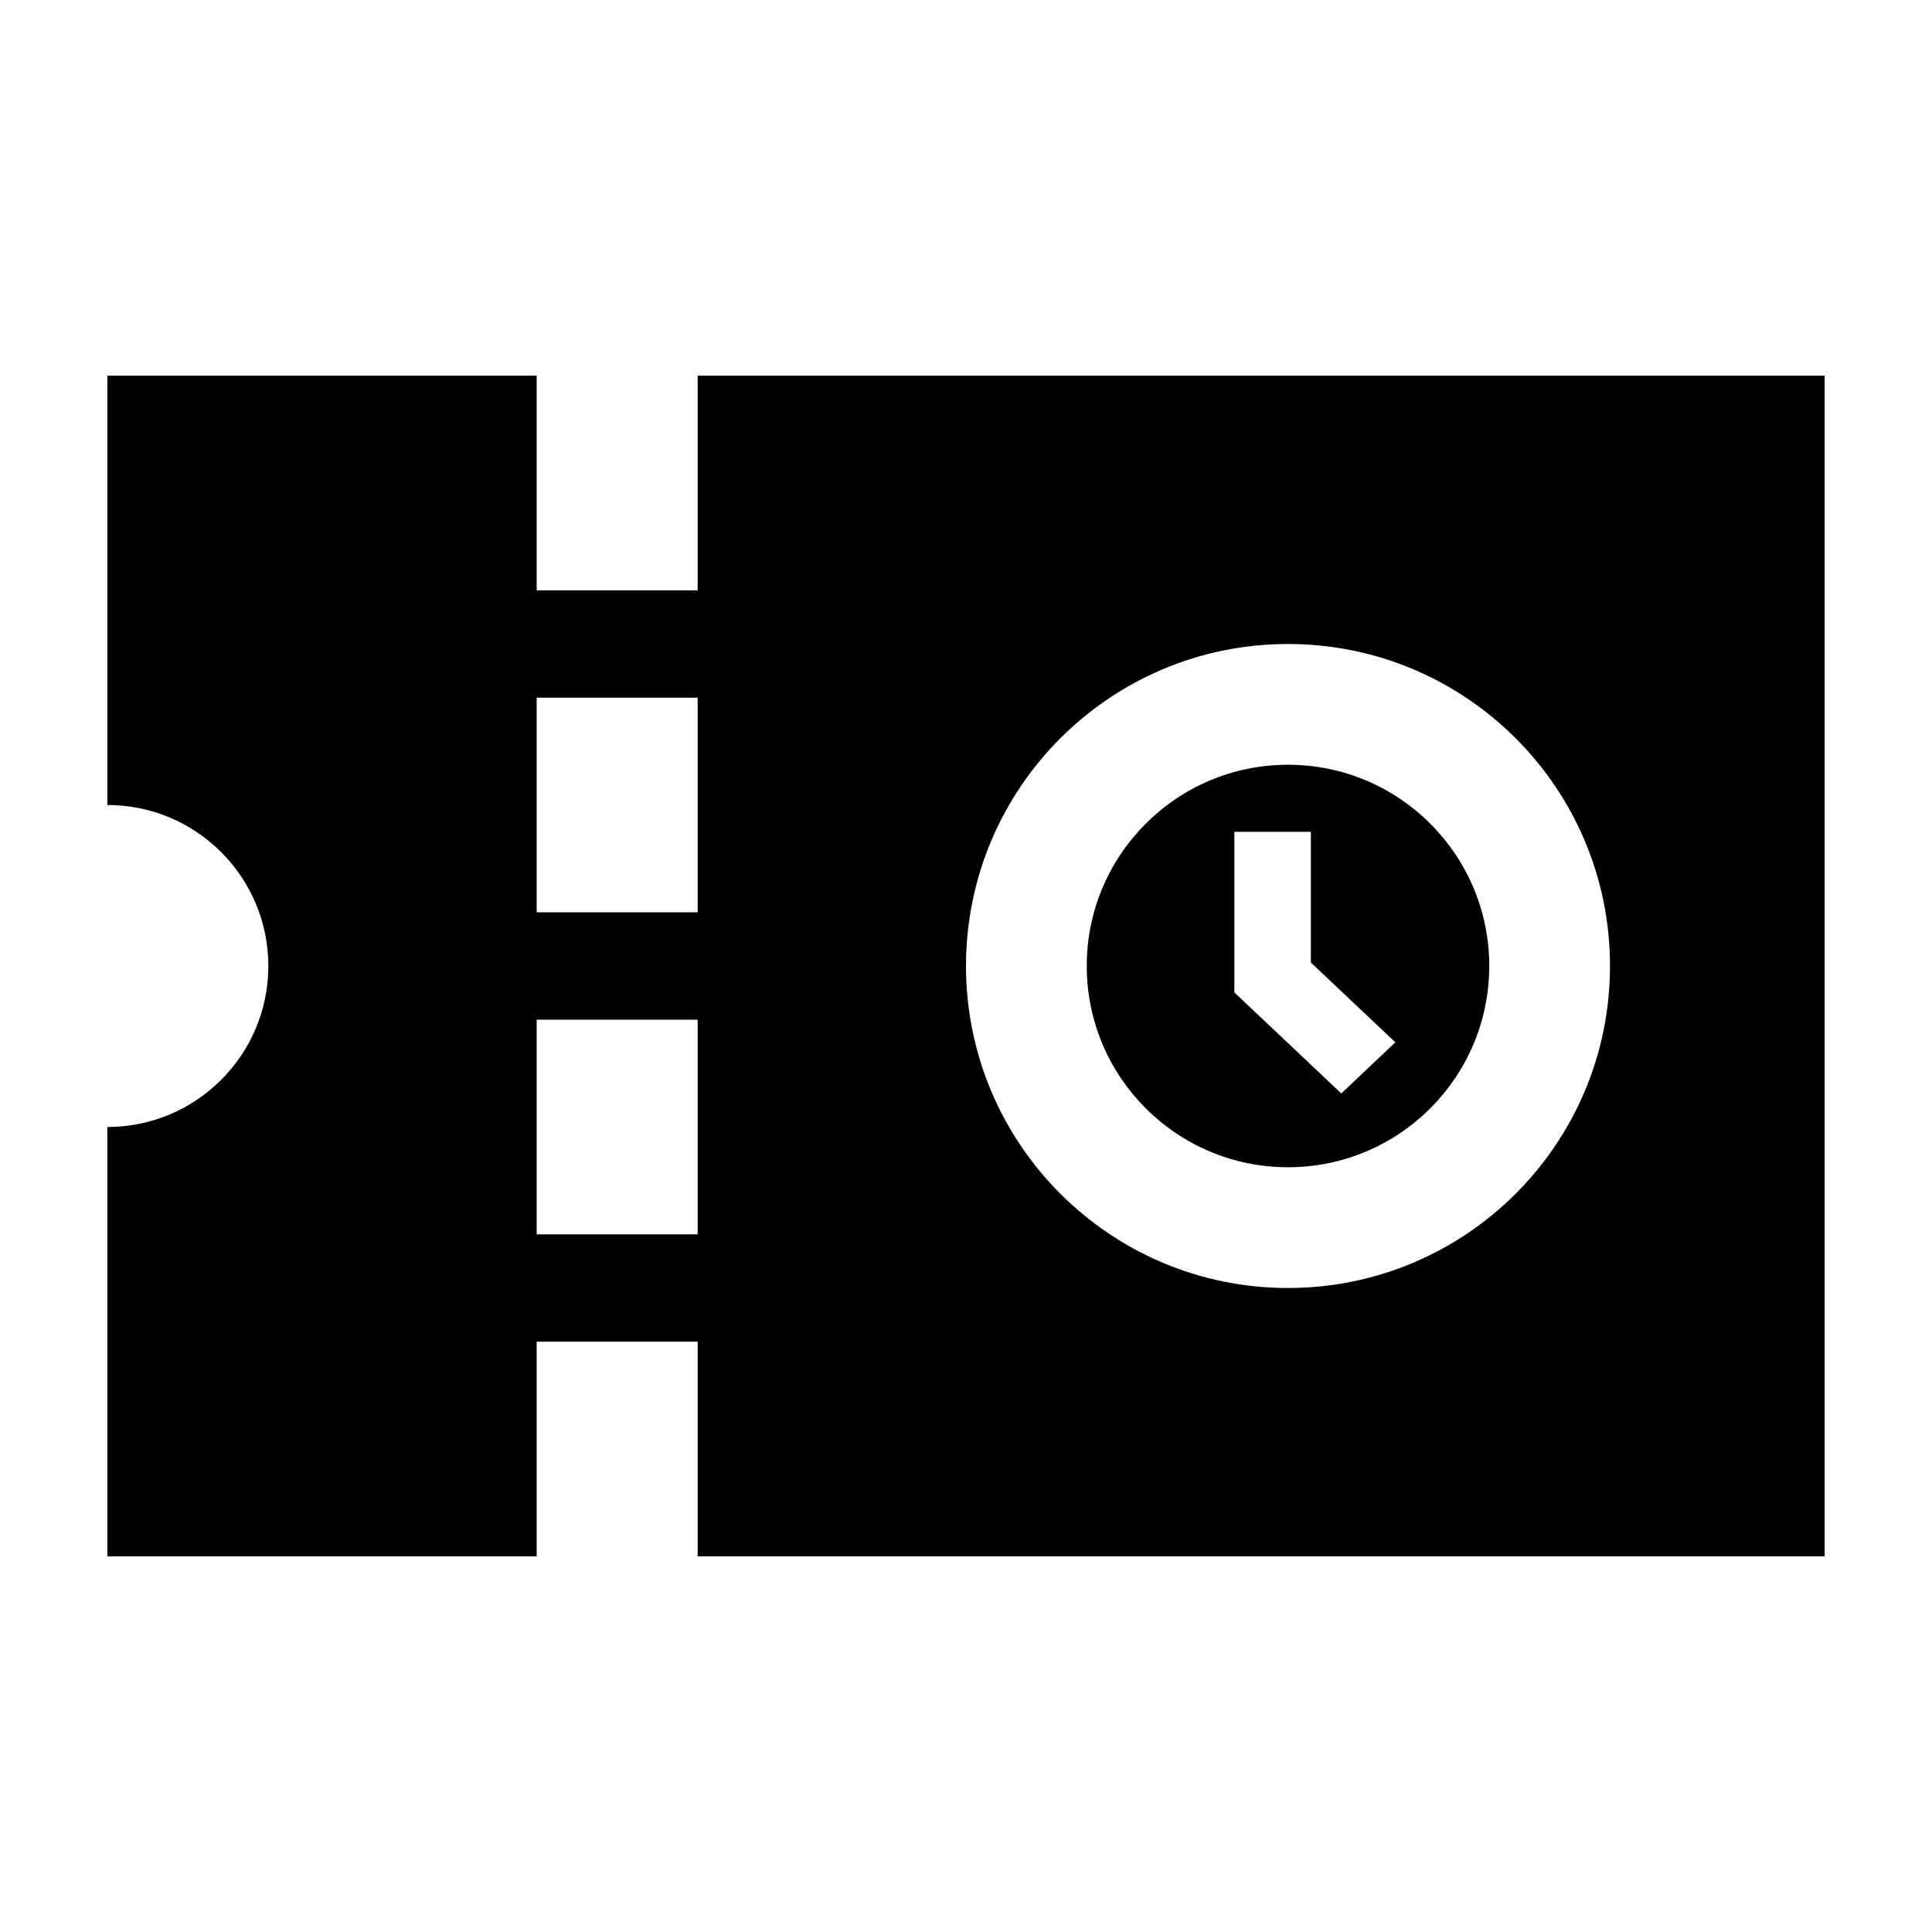 <?xml version="1.0"?>
<svg xmlns="http://www.w3.org/2000/svg" viewBox="0 0 36 36" fill="none">
  <path fill="currentColor" fill-rule="evenodd" clip-rule="evenodd" d="M24 14.25C26.071 14.25 27.75 15.929 27.75 18C27.75 20.071 26.071 21.75 24 21.75C21.929 21.75 20.25 20.071 20.25 18C20.25 15.929 21.929 14.25 24 14.25ZM23 15.5V18.492L24.993 20.375L26 19.422L24.426 17.935V15.5H23Z"/>
  <path fill="currentColor" fill-rule="evenodd" clip-rule="evenodd" d="M10 11H13V7H34V29H13V25H10V29H2V21C3.657 21 5 19.657 5 18C5 16.343 3.657 15 2 15V7H10V11ZM24 12C20.686 12 18 14.686 18 18C18 21.314 20.686 24 24 24C27.314 24 30 21.314 30 18C30 14.686 27.314 12 24 12ZM10 23H13V19H10V23ZM10 17H13V13H10V17Z"/>
</svg>
<!-- store.steampowered.com/public/javascript/applications/store/main.js -->
